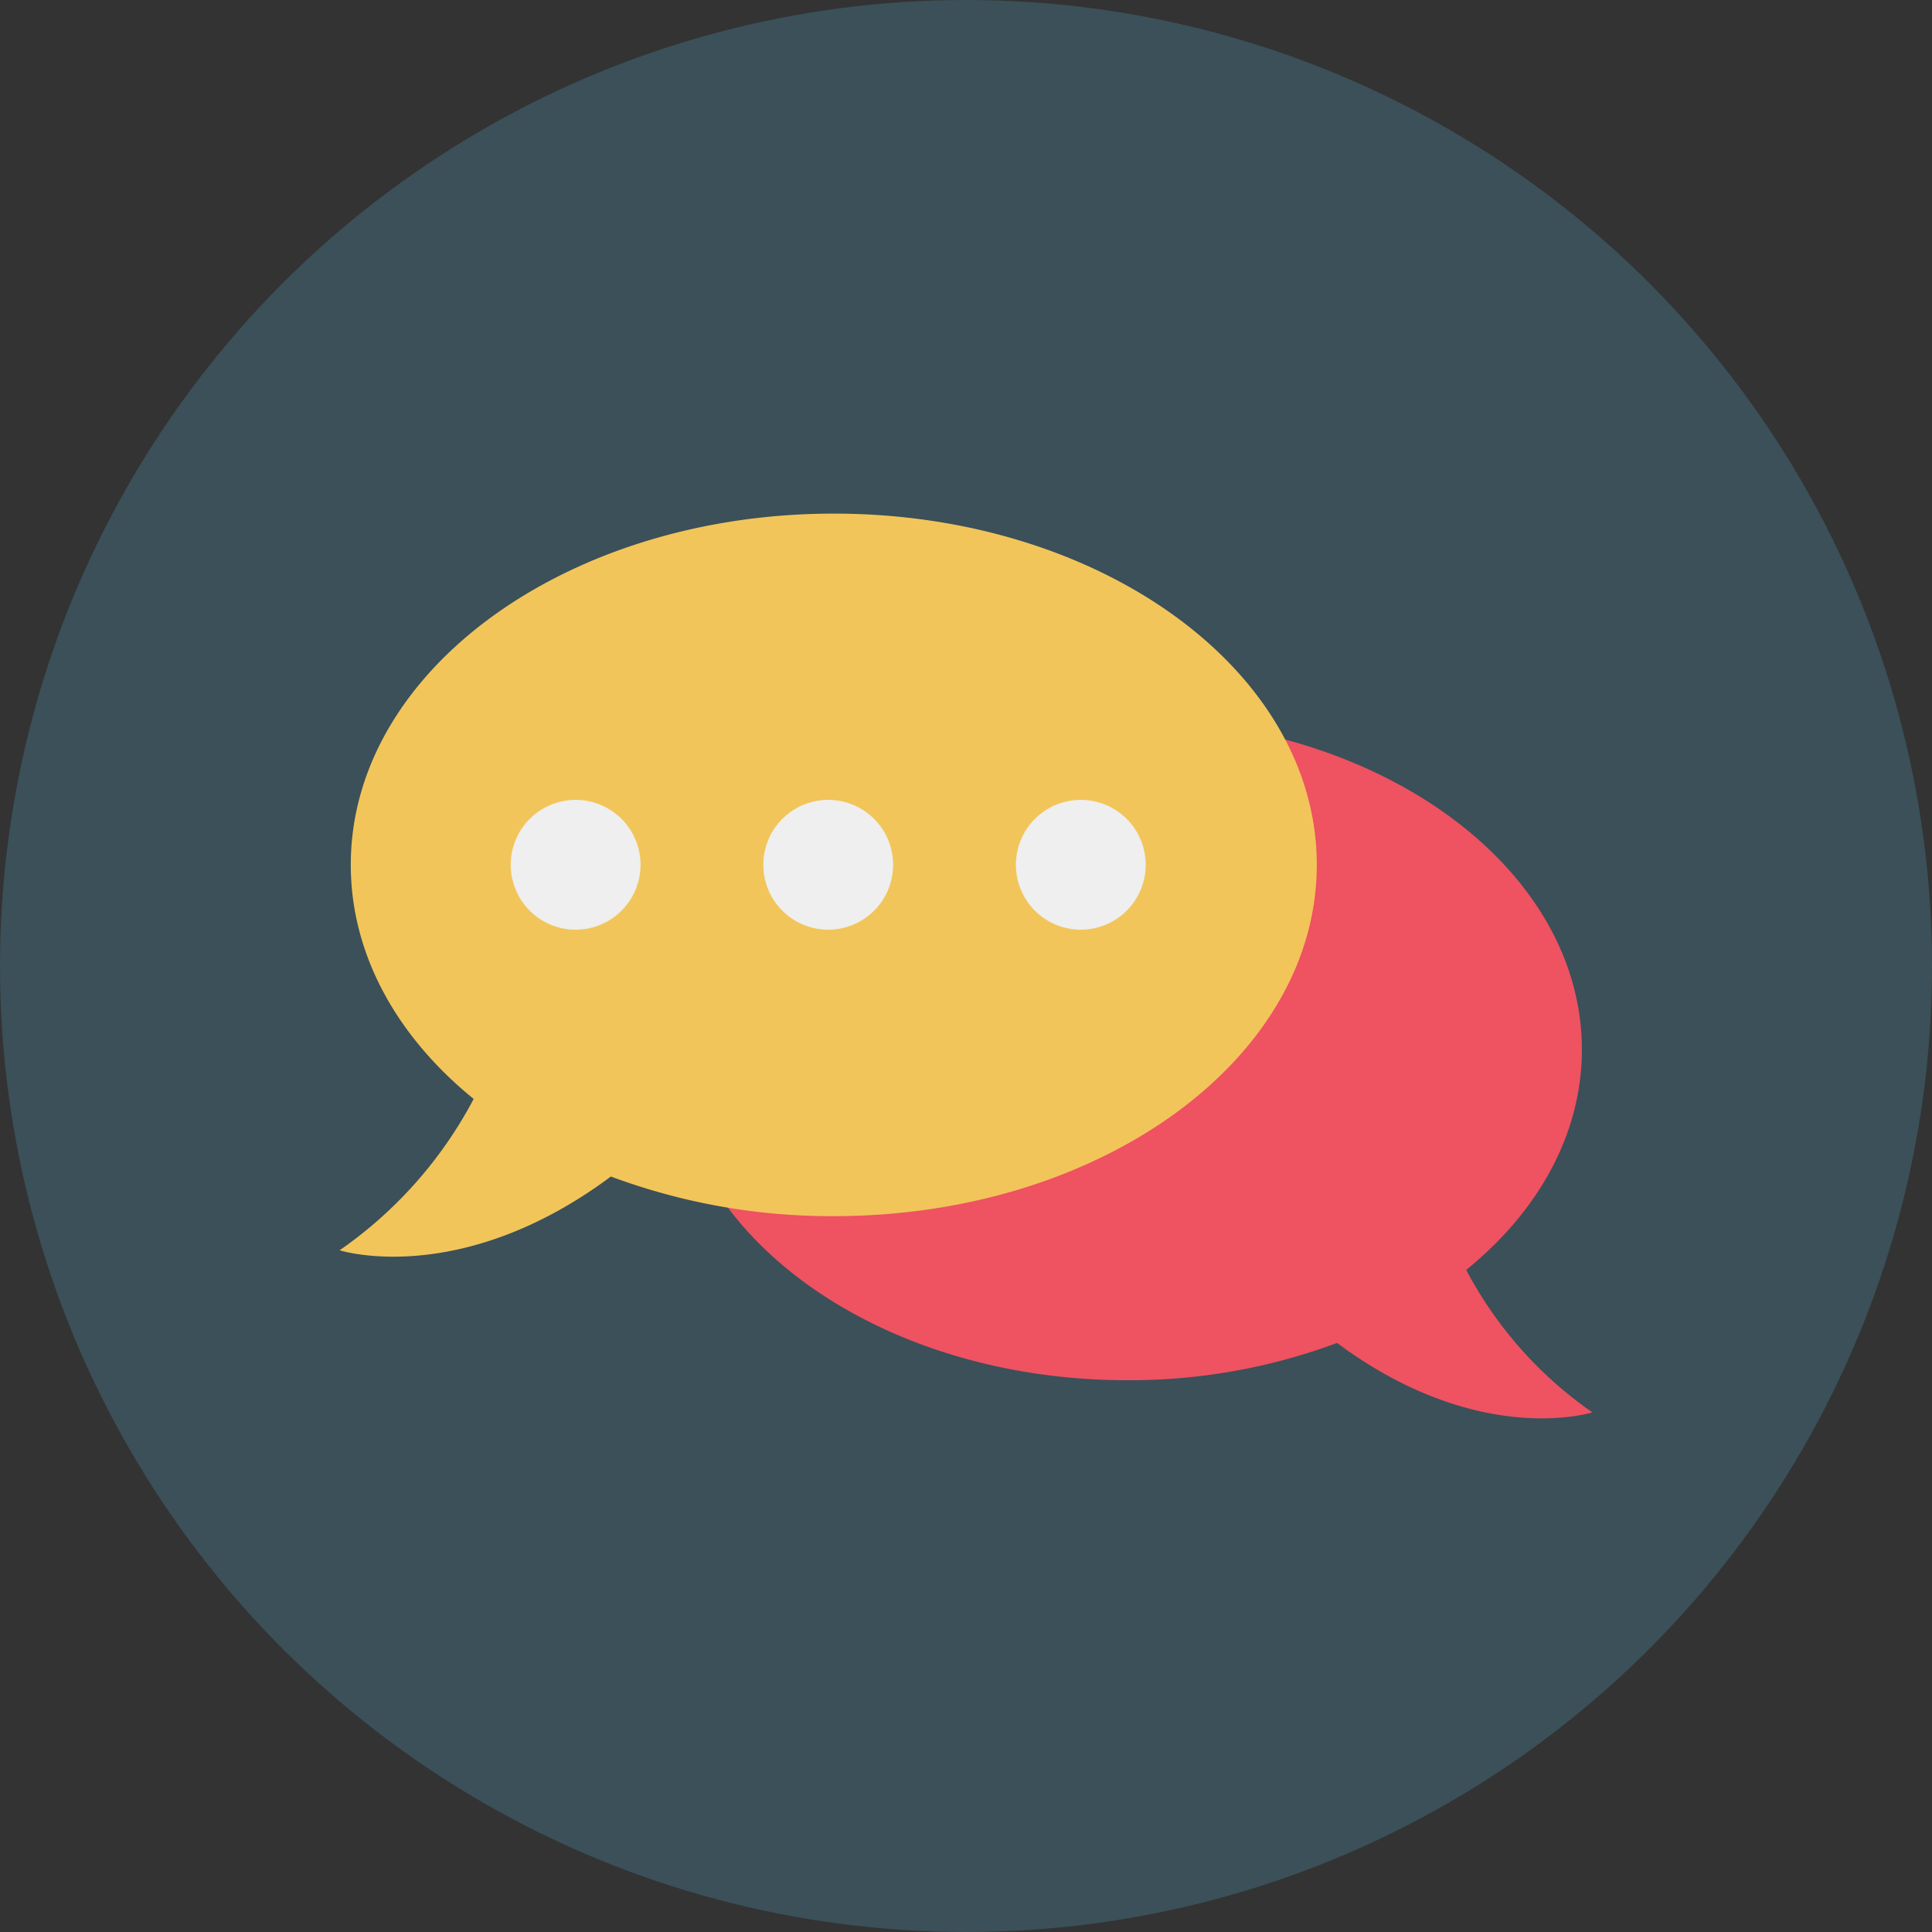 <svg height="512" viewBox="0 0 128 128" width="512" xmlns="http://www.w3.org/2000/svg"><rect x="0" y="0" width="128" height="128" fill="#333333" stroke="none"/><g id="Circle_Grid" data-name="Circle Grid"><circle cx="64" cy="64" fill="#3b5059" r="64"/></g><g id="icon"><path d="m44.567 69.534c0 12.1 13.485 21.91 30.112 21.91a39.345 39.345 0 0 0 13.905-2.471c9.411 7 16.916 4.6 16.916 4.6a26.541 26.541 0 0 1 -8.359-9.437c4.771-3.877 7.662-8.99 7.662-14.6 0-12.092-13.485-21.9-30.124-21.9s-30.112 9.806-30.112 21.898z" fill="#ef5261"/><path d="m87.241 57.293c0 12.862-14.328 23.28-31.994 23.28a41.818 41.818 0 0 1 -14.774-2.625c-10 7.443-17.973 4.887-17.973 4.887a28.217 28.217 0 0 0 8.882-10.027c-5.07-4.119-8.142-9.552-8.142-15.515 0-12.847 14.328-23.265 32.007-23.265s31.994 10.418 31.994 23.265z" fill="#f2c55a"/><g fill="#eeefee"><path d="m42.437 57.294a4.3 4.3 0 1 1 -4.3-4.3 4.3 4.3 0 0 1 4.3 4.3z"/><path d="m59.172 57.294a4.3 4.3 0 1 1 -4.3-4.3 4.3 4.3 0 0 1 4.3 4.3z"/><path d="m75.906 57.294a4.3 4.3 0 1 1 -4.3-4.3 4.3 4.3 0 0 1 4.3 4.3z"/></g></g></svg>